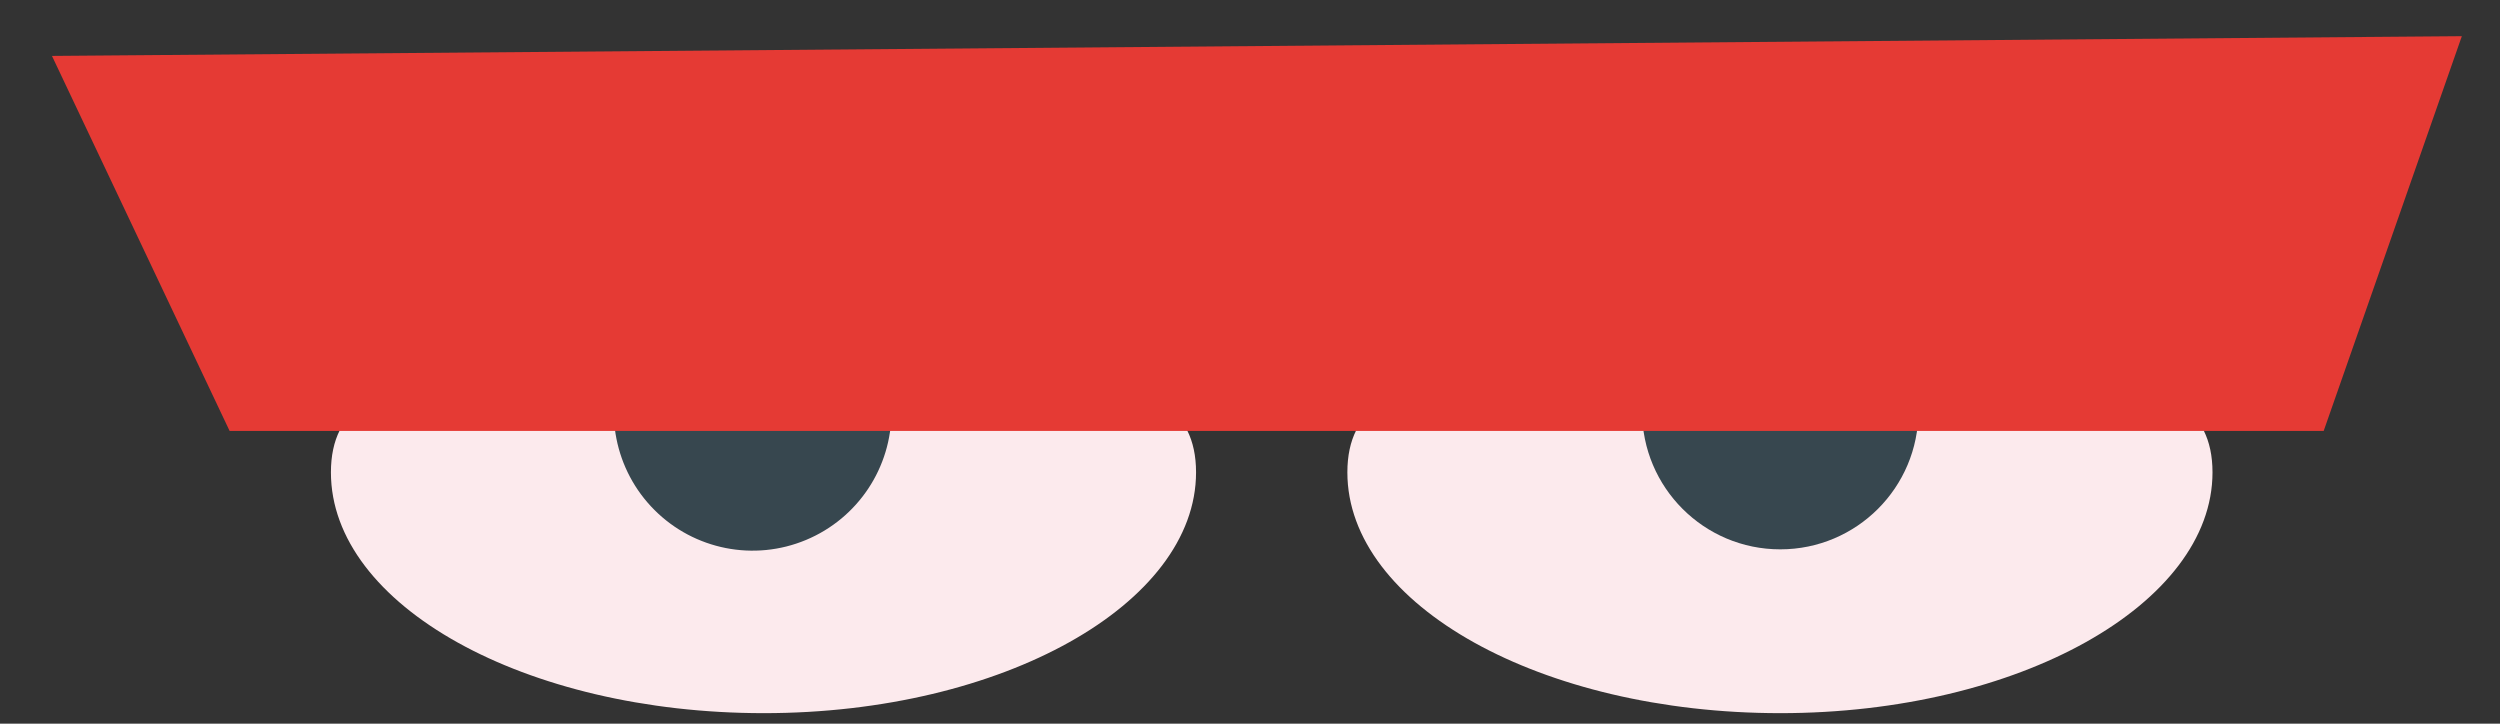 <?xml version="1.0" encoding="UTF-8"?>
<svg width="38px" height="11px" viewBox="0 0 38 11" version="1.1" xmlns="http://www.w3.org/2000/svg" xmlns:xlink="http://www.w3.org/1999/xlink">
    <rect x="0" y="0" width="38" height="11" fill="#333333" stroke="none"/>
    <!-- Generator: Sketch 49.3 (51167) - http://www.bohemiancoding.com/sketch -->
    <title>Group</title>
    <desc>Created with Sketch.</desc>
    <defs></defs>
    <g id="Page-1" stroke="none" stroke-width="1" fill="none" fill-rule="evenodd">
        <g id="Group" fill-rule="nonzero">
            <path d="M18.18,7.18 C18.18,9.18 15.24,10.84 11.61,10.84 C7.98,10.84 5.03,9.2 5.03,7.18 C5.03,5.16 7.98,5.81 11.61,5.81 C15.24,5.81 18.18,5.17 18.18,7.18" id="Shape" fill="#FCEAED"></path>
            <g id="Shape">
                <path d="M33.63,7.18 C33.63,9.18 30.69,10.84 27.06,10.84 C23.43,10.84 20.48,9.2 20.48,7.18 C20.48,5.16 23.43,5.81 27.06,5.81 C30.69,5.81 33.63,5.17 33.63,7.18" fill="#FCEAED"></path>
                <path d="M13.55,6.25 C13.554,7.105 13.041,7.878 12.252,8.207 C11.463,8.537 10.553,8.357 9.948,7.752 C9.343,7.147 9.163,6.237 9.493,5.448 C9.822,4.659 10.595,4.146 11.45,4.15 C12.61,4.15 13.55,5.09 13.55,6.25" fill="#37474F"></path>
                <path d="M29.16,6.25 C29.16,7.41 28.22,8.35 27.06,8.35 C25.9,8.35 24.96,7.41 24.96,6.25 C24.96,5.09 25.9,4.15 27.06,4.15 C28.22,4.15 29.16,5.09 29.16,6.25" fill="#37474F"></path>
                <polygon fill="#E53A34" points="0.79 0.85 3.49 6.55 35.32 6.55 37.42 0.55"></polygon>
            </g>
        </g>
    </g>
</svg>
